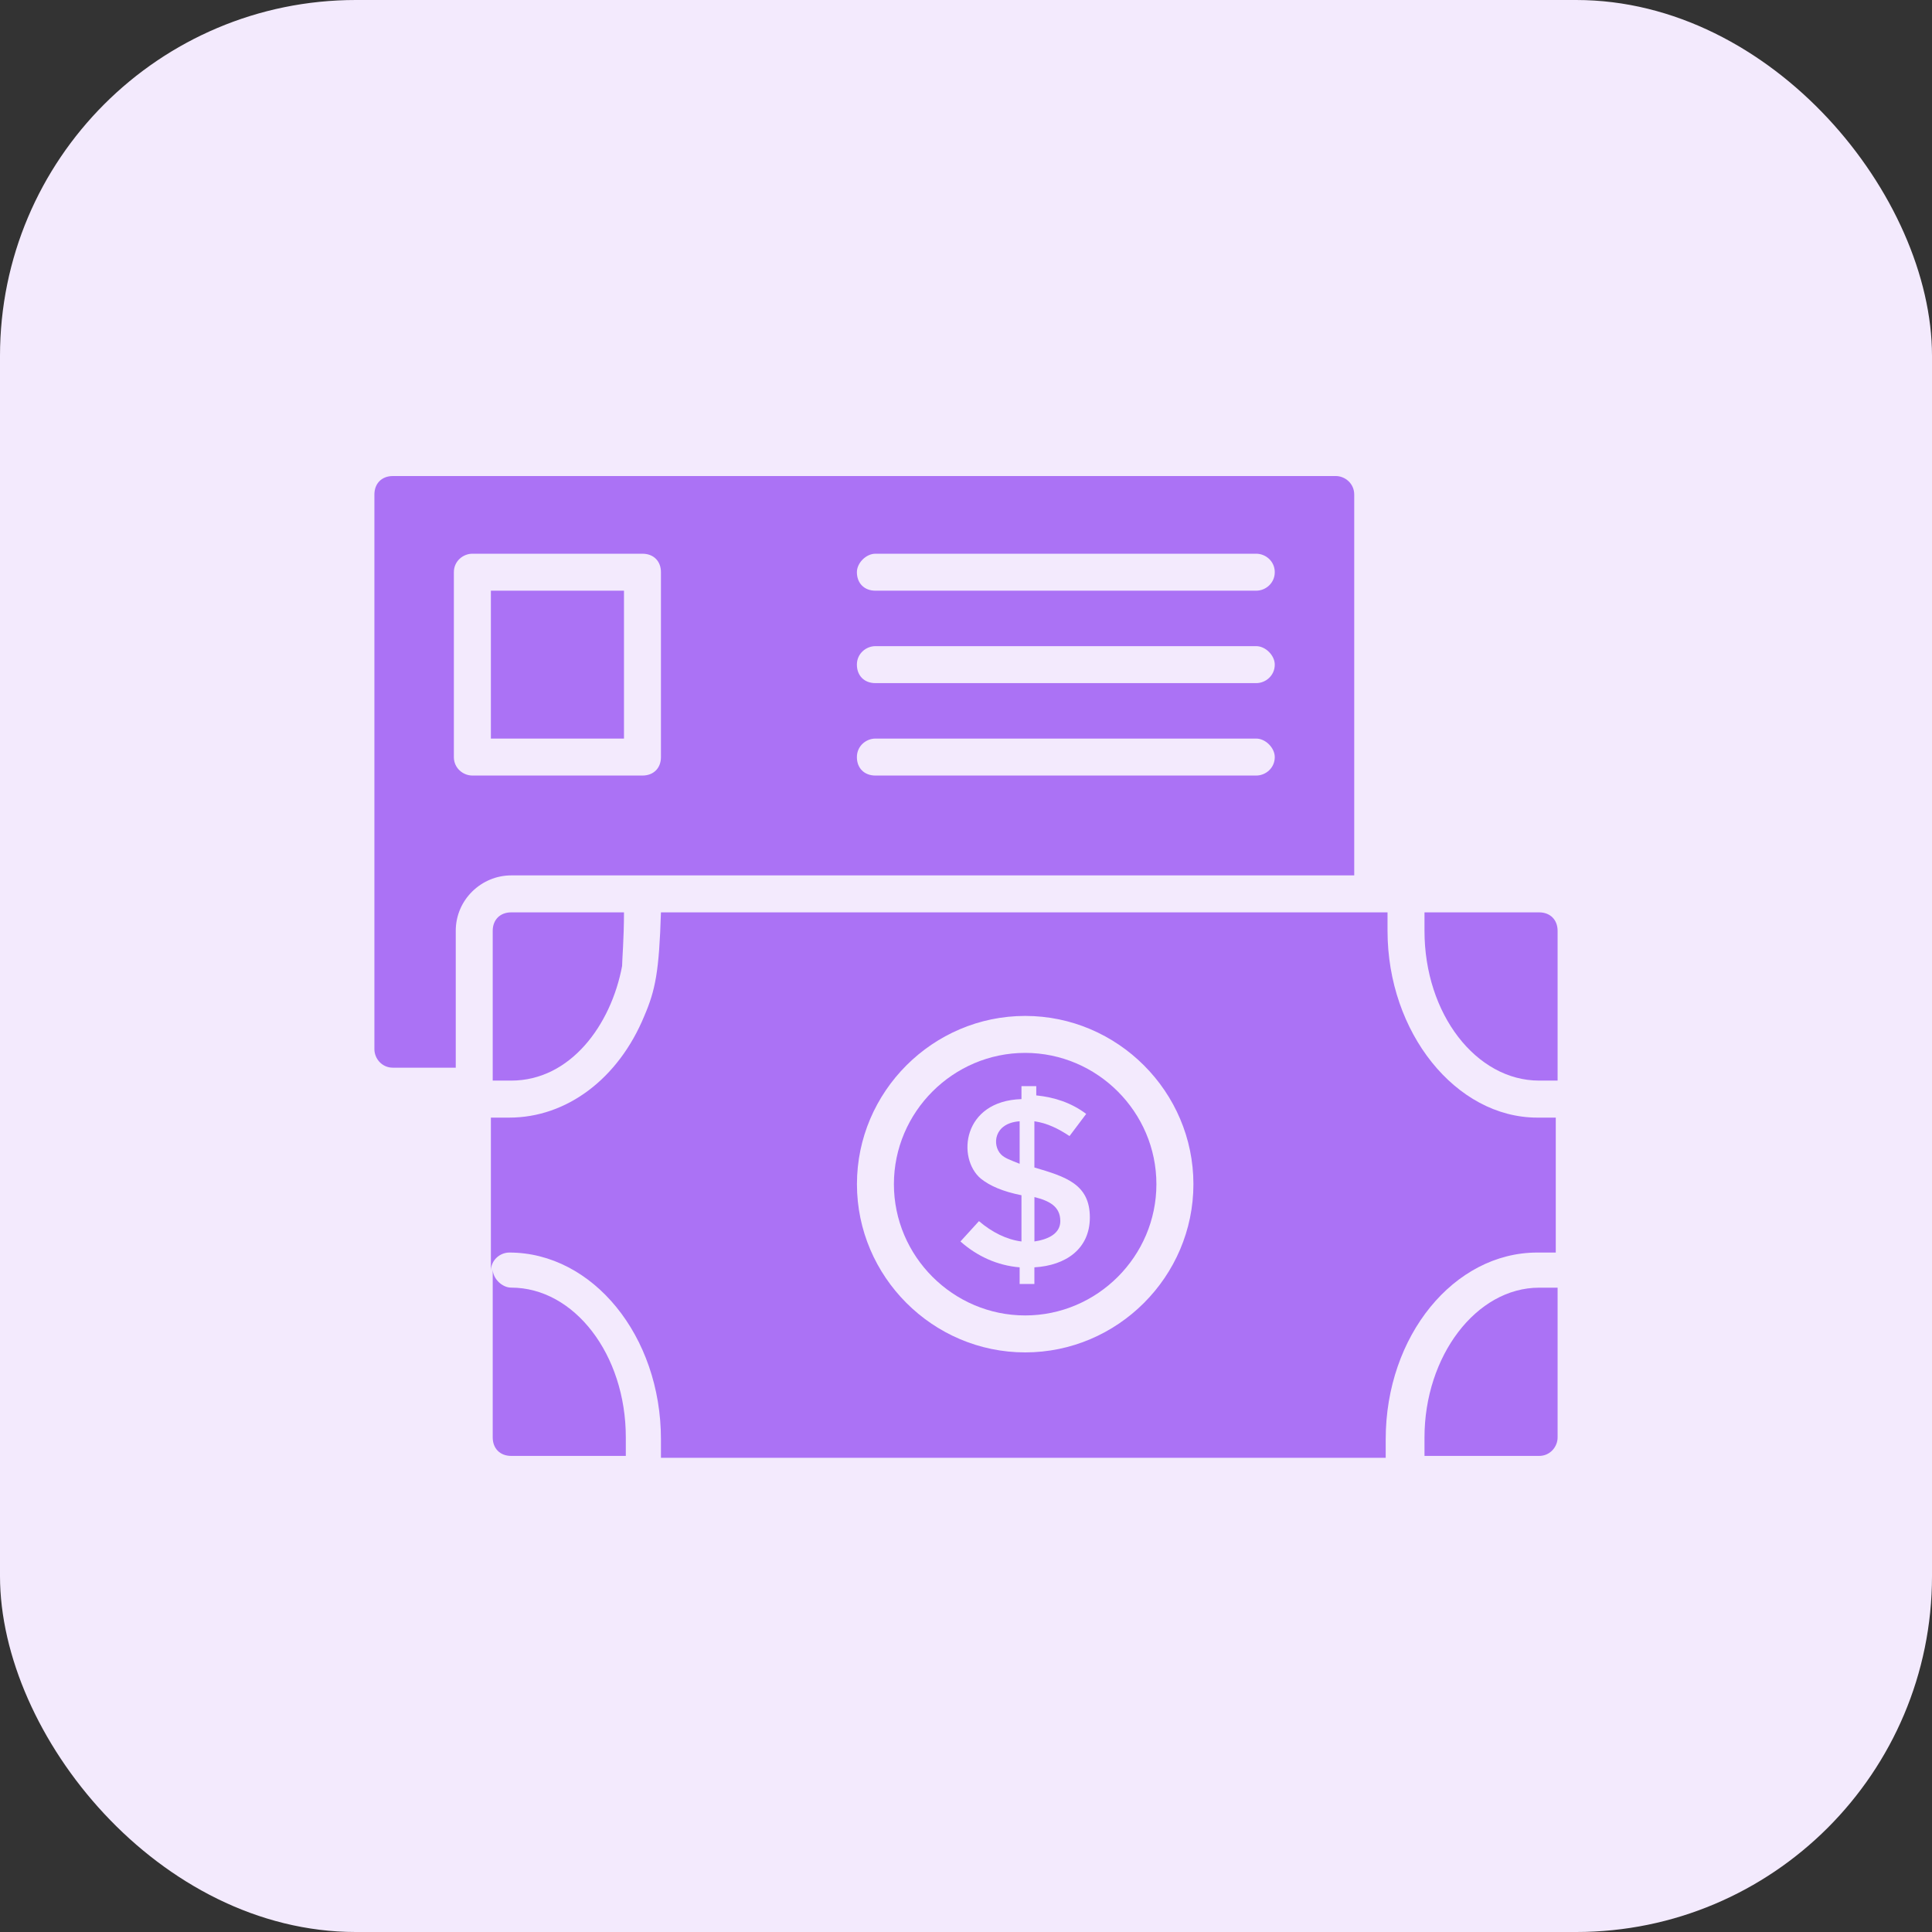 <svg width="38" height="38" viewBox="0 0 38 38" fill="none" xmlns="http://www.w3.org/2000/svg">
<rect x="0" y="0" width="38" height="38" fill="#333333" stroke="none"/>
<rect width="38" height="38" rx="7" fill="#F3EAFD"/>
<path d="M19.691 22.708C19.764 22.781 19.873 22.817 20.055 22.89V22.054C19.545 22.09 19.509 22.526 19.691 22.708Z" fill="#AB72F5"/>
<path d="M20.346 23.545V24.418C20.6 24.381 20.855 24.272 20.855 24.018C20.855 23.727 20.636 23.618 20.346 23.545Z" fill="#AB72F5"/>
<path d="M20.164 20.709C18.745 20.709 17.582 21.873 17.582 23.291C17.582 24.709 18.745 25.873 20.164 25.873C21.582 25.873 22.745 24.709 22.745 23.291C22.745 21.873 21.582 20.709 20.164 20.709ZM20.345 24.927V25.254H20.055V24.927C19.618 24.891 19.218 24.709 18.891 24.418L19.255 24.018C19.509 24.236 19.8 24.382 20.091 24.418V23.509C19.727 23.436 19.473 23.327 19.291 23.182C18.818 22.782 18.927 21.654 20.091 21.618V21.363H20.382V21.545C20.745 21.582 21.073 21.691 21.364 21.909L21.036 22.345C20.818 22.2 20.6 22.091 20.345 22.054V22.963C20.964 23.145 21.436 23.291 21.436 23.945C21.436 24.564 20.964 24.891 20.345 24.927Z" fill="#AB72F5"/>
<path d="M27.291 18.309V17.945H13C12.964 19.109 12.891 19.473 12.673 19.982C12.164 21.218 11.146 21.982 10.018 21.982H9.655V25C9.655 24.782 9.836 24.636 10.018 24.636C11.655 24.636 13 26.273 13 28.309V28.673H27.255V28.309C27.255 26.273 28.6 24.636 30.236 24.636H30.6V21.982H30.236C28.636 21.982 27.291 20.309 27.291 18.309ZM20.164 26.6C18.346 26.6 16.855 25.109 16.855 23.291C16.855 21.473 18.346 19.982 20.164 19.982C21.982 19.982 23.473 21.473 23.473 23.291C23.473 25.109 21.982 26.6 20.164 26.6Z" fill="#AB72F5"/>
<path d="M9.691 18.309V21.254H10.055C11.218 21.254 12.018 20.163 12.236 19C12.236 18.891 12.273 18.454 12.273 17.945H10.055C9.836 17.945 9.691 18.091 9.691 18.309Z" fill="#AB72F5"/>
<path d="M30.273 17.945H28.018V18.309C28.018 19.945 29.036 21.254 30.273 21.254H30.636V18.309C30.636 18.091 30.491 17.945 30.273 17.945Z" fill="#AB72F5"/>
<path d="M10.055 28.636H12.309V28.272C12.309 26.636 11.291 25.326 10.055 25.326C9.873 25.326 9.691 25.145 9.691 24.963V28.272C9.691 28.49 9.836 28.636 10.055 28.636Z" fill="#AB72F5"/>
<path d="M28.018 28.273V28.636H30.273C30.491 28.636 30.636 28.454 30.636 28.273V25.327H30.273C29.036 25.327 28.018 26.673 28.018 28.273Z" fill="#AB72F5"/>
<path d="M9.655 11.618H12.273V14.527H9.655V11.618Z" fill="#AB72F5"/>
<path d="M26.636 17.218V9.727C26.636 9.509 26.454 9.363 26.273 9.363H7.727C7.509 9.363 7.364 9.509 7.364 9.727V20.636C7.364 20.818 7.509 21 7.727 21H8.964V18.309C8.964 17.691 9.473 17.218 10.054 17.218H26.636ZM17.218 10.891H24.709C24.891 10.891 25.073 11.036 25.073 11.254C25.073 11.472 24.891 11.618 24.709 11.618H17.218C17 11.618 16.854 11.472 16.854 11.254C16.854 11.072 17.036 10.891 17.218 10.891ZM17.218 12.709H24.709C24.891 12.709 25.073 12.891 25.073 13.072C25.073 13.291 24.891 13.436 24.709 13.436H17.218C17 13.436 16.854 13.291 16.854 13.072C16.854 12.854 17.036 12.709 17.218 12.709ZM17.218 14.527H24.709C24.891 14.527 25.073 14.709 25.073 14.891C25.073 15.109 24.891 15.254 24.709 15.254H17.218C17 15.254 16.854 15.109 16.854 14.891C16.854 14.672 17.036 14.527 17.218 14.527ZM9.291 15.254C9.109 15.254 8.927 15.109 8.927 14.891V11.254C8.927 11.036 9.109 10.891 9.291 10.891H12.636C12.854 10.891 13 11.036 13 11.254V14.891C13 15.109 12.854 15.254 12.636 15.254H9.291Z" fill="#AB72F5"/>
</svg>
